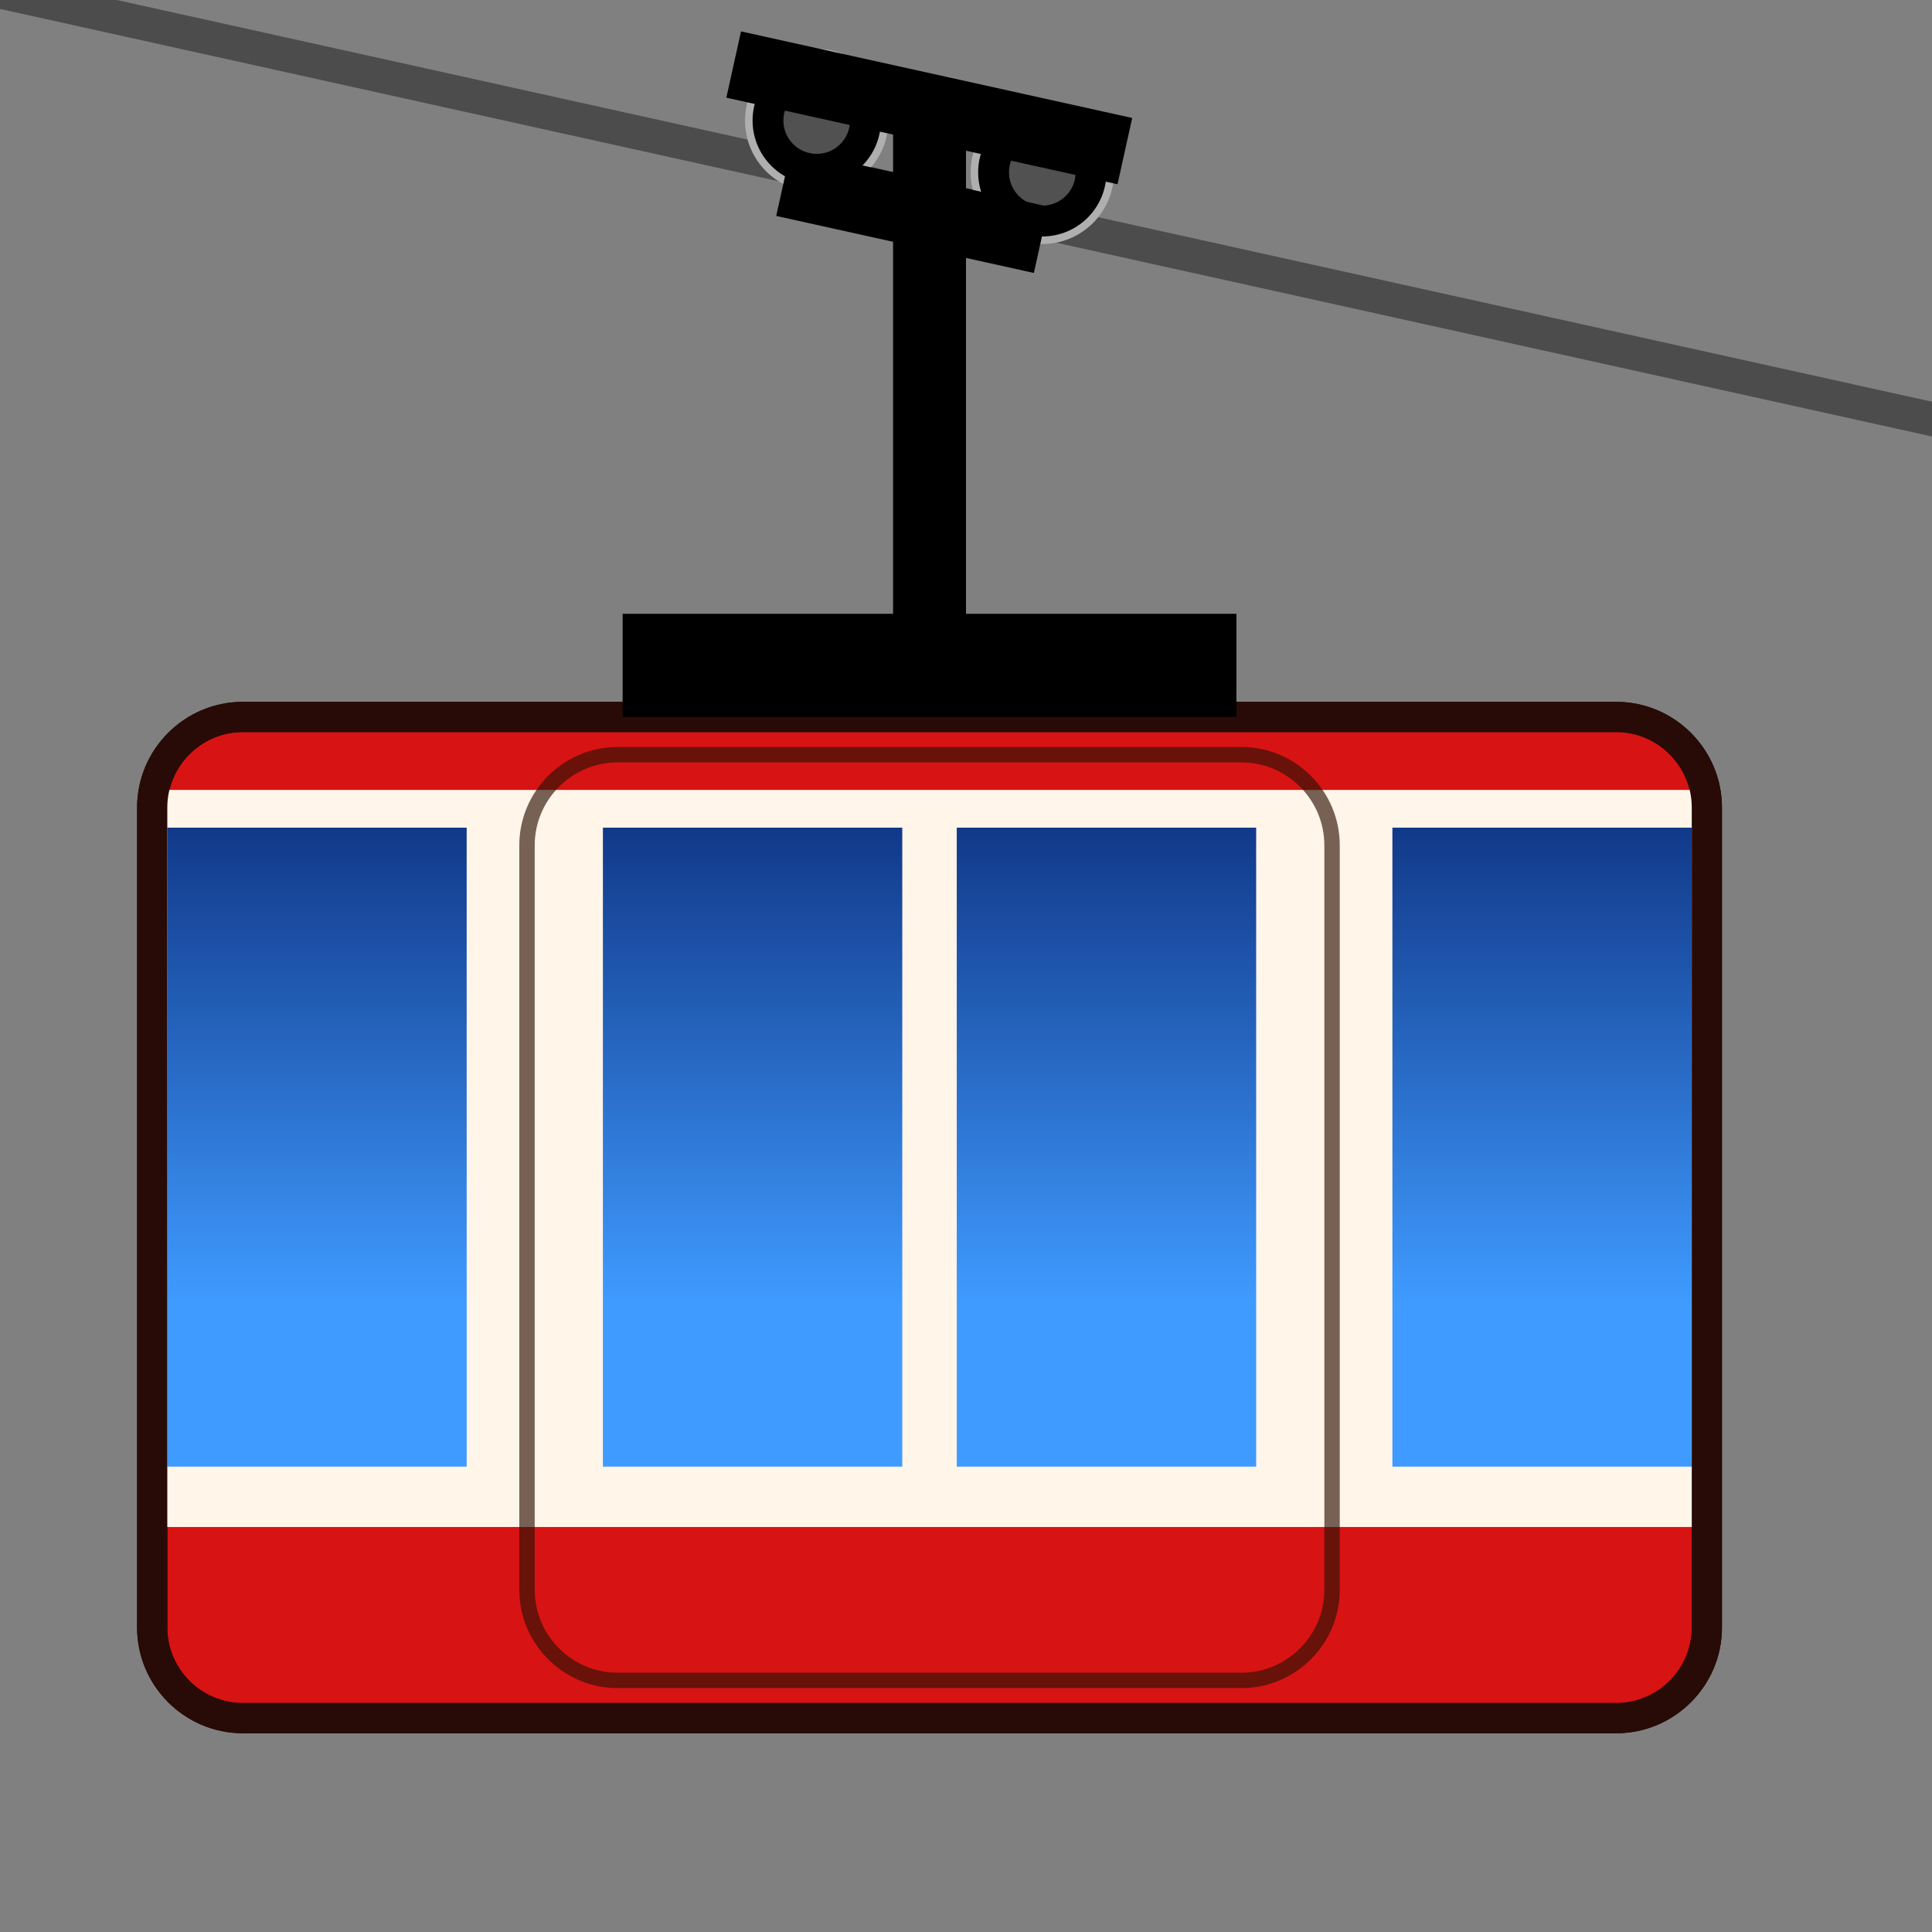 <?xml version="1.0" encoding="UTF-8" standalone="no"?>
<!-- Generator: Adobe Illustrator 15.0.2, SVG Export Plug-In . SVG Version: 6.00 Build 0)  -->

<svg
   xmlns:dc="http://purl.org/dc/elements/1.1/"
   xmlns:cc="http://creativecommons.org/ns#"
   xmlns:rdf="http://www.w3.org/1999/02/22-rdf-syntax-ns#"
   xmlns:svg="http://www.w3.org/2000/svg"
   xmlns="http://www.w3.org/2000/svg"
   xmlns:sodipodi="http://sodipodi.sourceforge.net/DTD/sodipodi-0.dtd"
   xmlns:inkscape="http://www.inkscape.org/namespaces/inkscape"
   version="1.1"
   id="レイヤー_1"
   x="0px"
   y="0px"
   width="64px"
   height="64px"
   viewBox="0 0 64 64"
   enable-background="new 0 0 64 64"
   xml:space="preserve"
   inkscape:version="0.48.4 r9939"
   sodipodi:docname="mountain_cableway.svg"><rect x="0" y="0" width="64" height="64" fill="#808080" stroke="none"/><defs
     id="defs87" /><sodipodi:namedview
     pagecolor="#ffffff"
     bordercolor="#666666"
     borderopacity="1"
     objecttolerance="10"
     gridtolerance="10"
     guidetolerance="10"
     inkscape:pageopacity="0"
     inkscape:pageshadow="2"
     inkscape:window-width="640"
     inkscape:window-height="480"
     id="namedview85" /><g
     id="g3"><rect
       x="-7.111"
       y="6.25"
       transform="matrix(0.976 0.216 -0.216 0.976 2.231 -6.761)"
       fill="#4C4C4C"
       width="78.222"
       height="1.125"
       id="rect5" /><g
       id="g7"><g
         id="g9"><circle
           fill="none"
           stroke="#AFAFAF"
           stroke-width="0.5"
           stroke-miterlimit="10"
           cx="27.055"
           cy="3.993"
           r="2.125"
           id="circle11" /><circle
           cx="27.055"
           cy="3.993"
           r="2.125"
           id="circle13" /></g><circle
         fill="#515151"
         cx="27.055"
         cy="3.993"
         r="1.104"
         id="circle15" /></g><g
       id="g17"><g
         id="g19"><circle
           fill="none"
           stroke="#AFAFAF"
           stroke-width="0.5"
           stroke-miterlimit="10"
           cx="34.528"
           cy="5.708"
           r="2.125"
           id="circle21" /><circle
           cx="34.528"
           cy="5.708"
           r="2.125"
           id="circle23" /></g><circle
         fill="#515151"
         cx="34.528"
         cy="5.708"
         r="1.104"
         id="circle25" /></g><g
       id="g27"><g
         id="g29"><path
           fill="#D81313"
           d="M56.542,53.916c0,1.65-1.35,3-3,3h-45.5c-1.65,0-3-1.35-3-3V26.75c0-1.65,1.35-3,3-3h45.5     c1.65,0,3,1.35,3,3V53.916z"
           id="path31" /><path
           fill="none"
           stroke="#0C0301"
           stroke-linecap="round"
           stroke-linejoin="round"
           stroke-miterlimit="10"
           d="M56.542,53.916     c0,1.65-1.35,3-3,3h-45.5c-1.65,0-3-1.35-3-3V26.75c0-1.65,1.35-3,3-3h45.5c1.65,0,3,1.35,3,3V53.916z"
           id="path33" /></g><rect
         x="5.042"
         y="26.167"
         fill="#FFF5E9"
         width="51.5"
         height="24.417"
         id="rect35" /><g
         id="g37"><linearGradient
           id="SVGID_1_"
           gradientUnits="userSpaceOnUse"
           x1="24.93"
           y1="43.167"
           x2="24.93"
           y2="21.661"><stop
             offset="0"
             style="stop-color:#3F9BFF"
             id="stop40" /><stop
             offset="1"
             style="stop-color:#00155F"
             id="stop42" /></linearGradient><rect
           x="19.972"
           y="27.417"
           fill="url(#SVGID_1_)"
           width="9.917"
           height="21.167"
           id="rect44" /><linearGradient
           id="SVGID_2_"
           gradientUnits="userSpaceOnUse"
           x1="36.653"
           y1="43.167"
           x2="36.653"
           y2="21.661"><stop
             offset="0"
             style="stop-color:#3F9BFF"
             id="stop47" /><stop
             offset="1"
             style="stop-color:#00155F"
             id="stop49" /></linearGradient><rect
           x="31.694"
           y="27.417"
           fill="url(#SVGID_2_)"
           width="9.918"
           height="21.167"
           id="rect51" /></g><g
         id="g53"><linearGradient
           id="SVGID_3_"
           gradientUnits="userSpaceOnUse"
           x1="10.501"
           y1="43.167"
           x2="10.501"
           y2="21.661"><stop
             offset="0"
             style="stop-color:#3F9BFF"
             id="stop56" /><stop
             offset="1"
             style="stop-color:#00155F"
             id="stop58" /></linearGradient><rect
           x="5.542"
           y="27.417"
           fill="url(#SVGID_3_)"
           width="9.917"
           height="21.167"
           id="rect60" /><linearGradient
           id="SVGID_4_"
           gradientUnits="userSpaceOnUse"
           x1="51.084"
           y1="43.167"
           x2="51.084"
           y2="21.661"><stop
             offset="0"
             style="stop-color:#3F9BFF"
             id="stop63" /><stop
             offset="1"
             style="stop-color:#00155F"
             id="stop65" /></linearGradient><rect
           x="46.125"
           y="27.417"
           fill="url(#SVGID_4_)"
           width="9.917"
           height="21.167"
           id="rect67" /></g><g
         id="g69"><path
           fill="none"
           stroke="#280B06"
           stroke-linecap="round"
           stroke-linejoin="round"
           stroke-miterlimit="10"
           d="M56.542,53.916     c0,1.65-1.35,3-3,3h-45.5c-1.65,0-3-1.35-3-3V26.75c0-1.65,1.35-3,3-3h45.5c1.65,0,3,1.35,3,3V53.916z"
           id="path71" /></g><g
         opacity="0.65"
         id="g73"><path
           fill="none"
           stroke="#2D1105"
           stroke-width="0.51"
           stroke-miterlimit="10"
           d="M44.126,52.666c0,1.65-1.35,3-3,3H20.458     c-1.65,0-3-1.35-3-3V28c0-1.65,1.35-3,3-3h20.668c1.65,0,3,1.35,3,3V52.666z"
           id="path75" /></g></g><rect
       x="20.626"
       y="20.333"
       width="20.332"
       height="3.416"
       id="rect77" /><rect
       x="29.584"
       y="3.583"
       width="2.416"
       height="18.458"
       id="rect79" /><rect
       x="24.153"
       y="2.459"
       transform="matrix(0.976 0.216 -0.216 0.976 1.505 -6.577)"
       width="13.277"
       height="2.25"
       id="rect81" /><rect
       x="25.858"
       y="5.889"
       transform="matrix(0.976 0.216 -0.216 0.976 2.234 -6.376)"
       width="8.745"
       height="2.25"
       id="rect83" /></g></svg>